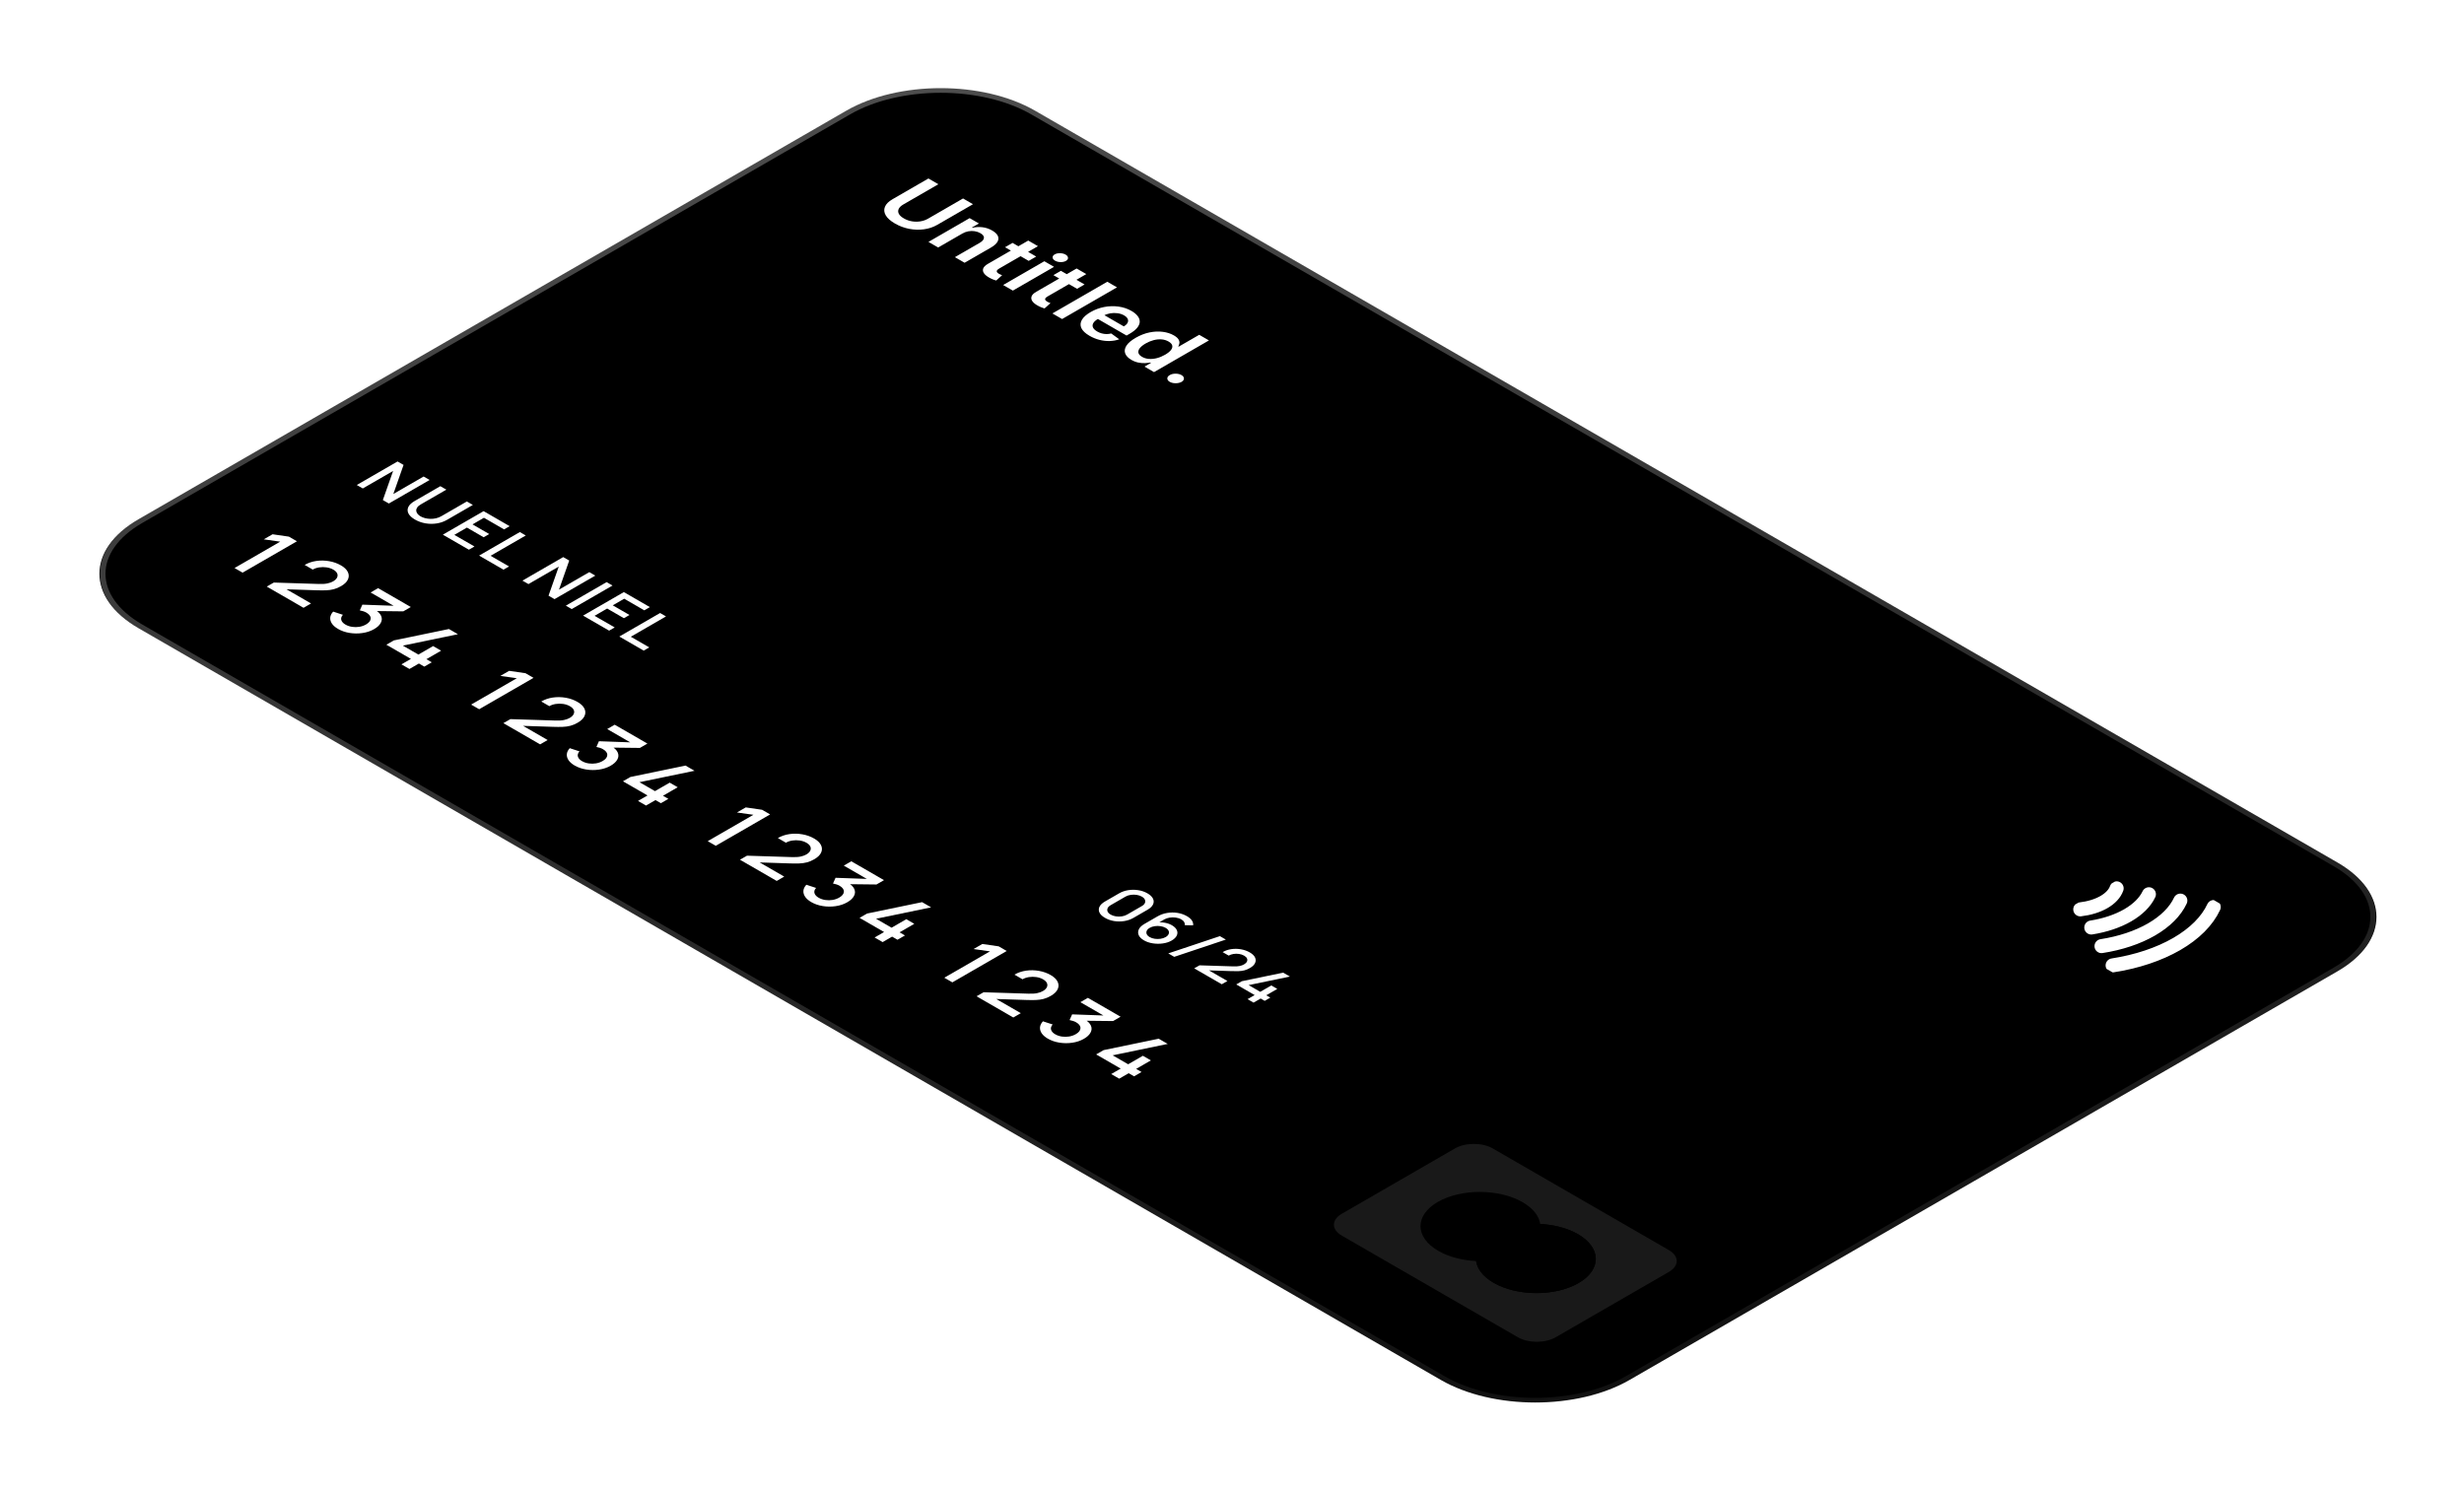 <svg width="647" height="392" viewBox="0 0 647 392" fill="none" xmlns="http://www.w3.org/2000/svg">
<g filter="url(#filter0_d_12_21959)">
<g clip-path="url(#clip0_12_21959)">
<path d="M210.776 14.765C224.462 6.865 246.651 6.865 260.337 14.765L602.303 212.182C615.988 220.083 615.988 232.893 602.303 240.794L416.452 348.085C402.766 355.986 380.577 355.986 366.891 348.085L24.925 150.668C11.24 142.768 11.24 129.958 24.925 122.057L210.776 14.765Z" fill="url(#paint0_linear_12_21959)" style=""/>
<path d="M370.608 287.287C373.346 285.707 377.783 285.707 380.52 287.287L426.777 313.991C429.514 315.571 429.514 318.133 426.777 319.713L397.041 336.88C394.303 338.46 389.866 338.46 387.129 336.88L340.872 310.176C338.135 308.596 338.135 306.034 340.872 304.454L370.608 287.287Z" fill="white" fill-opacity="0.1" style="fill:white;fill-opacity:0.1;"/>
<path fill-rule="evenodd" clip-rule="evenodd" d="M376.142 316.86C372.537 316.682 369.004 315.792 366.232 314.191C360.045 310.62 359.986 304.864 366.099 301.335C372.211 297.806 382.182 297.84 388.369 301.412C391.141 303.012 392.683 305.052 392.991 307.133C396.595 307.31 400.128 308.201 402.901 309.801C409.087 313.373 409.147 319.129 403.034 322.658C396.921 326.187 386.95 326.152 380.764 322.581C377.991 320.98 376.449 318.941 376.142 316.86Z" fill="#ED0006" style="fill:#ED0006;fill:color(display-p3 0.929 0 0.024);fill-opacity:1;"/>
<path fill-rule="evenodd" clip-rule="evenodd" d="M380.764 322.581C386.95 326.152 396.921 326.187 403.034 322.658C409.147 319.129 409.087 313.373 402.901 309.801C400.128 308.2 396.595 307.31 392.99 307.133C393.369 309.695 391.875 312.321 388.502 314.268C385.128 316.216 380.58 317.078 376.142 316.86C376.449 318.941 377.991 320.98 380.764 322.581Z" fill="#F9A000" style="fill:#F9A000;fill:color(display-p3 0.977 0.627 0);fill-opacity:1;"/>
<path fill-rule="evenodd" clip-rule="evenodd" d="M376.142 316.86C380.58 317.078 385.129 316.216 388.502 314.268C391.875 312.321 393.369 309.695 392.99 307.133C388.552 306.915 384.004 307.777 380.63 309.724C377.257 311.672 375.763 314.297 376.142 316.86Z" fill="#FF5E00" style="fill:#FF5E00;fill:color(display-p3 1 0.369 0);fill-opacity:1;"/>
<path d="M50.142 134.864L62.136 127.94L57.814 127.333L60.124 126L64.416 126.624L66.527 127.842L52.254 136.082L50.142 134.864ZM58.605 139.737L60.458 138.679L72.244 139.051C73.189 139.085 73.952 139.037 74.533 138.908C75.121 138.782 75.617 138.603 76.02 138.37C76.529 138.076 76.873 137.748 77.051 137.386C77.236 137.019 77.249 136.653 77.091 136.287C76.932 135.921 76.595 135.589 76.08 135.291C75.551 134.986 74.953 134.786 74.286 134.69C73.631 134.595 72.984 134.599 72.343 134.702C71.702 134.805 71.147 134.996 70.678 135.274L68.556 134.05C69.482 133.515 70.499 133.168 71.609 133.008C72.733 132.848 73.856 132.867 74.979 133.065C76.109 133.26 77.147 133.63 78.092 134.175C78.99 134.694 79.592 135.278 79.896 135.926C80.206 136.571 80.213 137.216 79.916 137.861C79.625 138.509 79.027 139.095 78.122 139.617C77.467 139.995 76.826 140.266 76.199 140.43C75.571 140.594 74.89 140.689 74.157 140.716C73.423 140.743 72.571 140.739 71.599 140.705L62.52 140.407L62.887 139.932L70.232 144.172L68.259 145.311L58.605 139.737ZM77.327 150.866C76.62 150.458 76.088 149.998 75.731 149.487C75.381 148.972 75.225 148.44 75.265 147.891C75.311 147.345 75.569 146.819 76.038 146.311L78.596 147.147C78.173 147.612 78.034 148.078 78.179 148.543C78.331 149.005 78.701 149.401 79.29 149.733C79.818 150.031 80.4 150.225 81.034 150.317C81.668 150.408 82.299 150.403 82.927 150.3C83.562 150.193 84.143 149.987 84.672 149.682C85.465 149.224 85.871 148.703 85.891 148.12C85.917 147.54 85.534 147.021 84.741 146.563C84.516 146.433 84.252 146.319 83.948 146.22C83.651 146.124 83.347 146.048 83.036 145.991L83.7 144.486L93.186 144.824L92.809 145.293L85.871 141.287L87.844 140.148L96.427 145.104L94.455 146.243L86.248 146.151L86.902 145.751C87.801 146.269 88.379 146.836 88.637 147.45C88.901 148.06 88.868 148.667 88.537 149.27C88.22 149.872 87.639 150.418 86.793 150.906C85.881 151.433 84.857 151.776 83.72 151.936C82.59 152.1 81.463 152.091 80.34 151.908C79.223 151.728 78.219 151.381 77.327 150.866ZM93.965 160.162L96.453 158.726L90.01 155.006L91.972 153.873L106.434 150.881L108.803 152.248L94.341 155.241L98.415 157.593L102.281 155.361L104.382 156.574L100.516 158.806L101.934 159.624L99.971 160.757L98.554 159.939L96.066 161.375L93.965 160.162ZM112.267 170.728L124.26 163.804L119.939 163.198L122.248 161.864L126.54 162.488L128.652 163.707L114.378 171.947L112.267 170.728ZM120.729 175.602L122.583 174.543L134.368 174.915C135.313 174.95 136.076 174.902 136.658 174.772C137.246 174.646 137.742 174.467 138.145 174.234C138.654 173.941 138.997 173.613 139.176 173.25C139.361 172.884 139.374 172.518 139.215 172.151C139.057 171.785 138.72 171.453 138.204 171.156C137.676 170.851 137.078 170.65 136.41 170.555C135.756 170.46 135.108 170.463 134.467 170.566C133.826 170.669 133.271 170.86 132.802 171.139L130.681 169.914C131.606 169.38 132.624 169.033 133.734 168.873C134.857 168.712 135.981 168.732 137.104 168.93C138.234 169.124 139.271 169.494 140.216 170.04C141.115 170.559 141.716 171.142 142.02 171.791C142.331 172.436 142.338 173.08 142.04 173.725C141.749 174.374 141.151 174.959 140.246 175.482C139.592 175.859 138.951 176.13 138.323 176.294C137.695 176.458 137.015 176.554 136.281 176.58C135.548 176.607 134.695 176.603 133.724 176.569L124.645 176.271L125.011 175.797L132.356 180.037L130.384 181.175L120.729 175.602ZM139.451 186.731C138.744 186.323 138.212 185.863 137.856 185.352C137.505 184.837 137.35 184.305 137.39 183.755C137.436 183.21 137.694 182.683 138.163 182.176L140.72 183.011C140.297 183.477 140.159 183.942 140.304 184.408C140.456 184.869 140.826 185.266 141.414 185.598C141.943 185.895 142.524 186.09 143.159 186.181C143.793 186.273 144.424 186.267 145.052 186.164C145.686 186.057 146.268 185.851 146.796 185.546C147.589 185.088 147.996 184.568 148.016 183.984C148.042 183.404 147.659 182.885 146.866 182.428C146.641 182.298 146.377 182.183 146.073 182.084C145.775 181.989 145.471 181.913 145.161 181.855L145.825 180.35L155.311 180.688L154.934 181.157L147.996 177.152L149.968 176.013L158.552 180.968L156.58 182.107L148.372 182.016L149.027 181.615C149.925 182.134 150.503 182.7 150.761 183.315C151.025 183.925 150.992 184.532 150.662 185.134C150.345 185.737 149.763 186.283 148.917 186.771C148.006 187.297 146.981 187.641 145.845 187.801C144.715 187.965 143.588 187.955 142.465 187.772C141.348 187.593 140.344 187.246 139.451 186.731ZM156.089 196.027L158.577 194.59L152.134 190.871L154.097 189.738L168.559 186.745L170.928 188.113L156.466 191.106L160.54 193.457L164.405 191.226L166.507 192.439L162.641 194.671L164.058 195.489L162.096 196.622L160.678 195.804L158.191 197.24L156.089 196.027ZM174.391 206.593L186.385 199.669L182.063 199.062L184.373 197.729L188.665 198.353L190.776 199.571L176.503 207.811L174.391 206.593ZM182.854 211.467L184.707 210.408L196.493 210.78C197.438 210.814 198.201 210.766 198.783 210.637C199.371 210.511 199.866 210.332 200.269 210.099C200.778 209.805 201.122 209.477 201.3 209.115C201.485 208.748 201.498 208.382 201.34 208.016C201.181 207.65 200.844 207.318 200.329 207.02C199.8 206.715 199.202 206.515 198.535 206.42C197.881 206.324 197.233 206.328 196.592 206.431C195.951 206.534 195.396 206.725 194.927 207.003L192.806 205.779C193.731 205.245 194.748 204.897 195.859 204.737C196.982 204.577 198.105 204.596 199.229 204.794C200.359 204.989 201.396 205.359 202.341 205.905C203.24 206.423 203.841 207.007 204.145 207.656C204.456 208.3 204.462 208.945 204.165 209.59C203.874 210.238 203.276 210.824 202.371 211.346C201.717 211.724 201.076 211.995 200.448 212.159C199.82 212.323 199.139 212.418 198.406 212.445C197.672 212.472 196.82 212.468 195.849 212.434L186.769 212.136L187.136 211.661L194.481 215.901L192.508 217.04L182.854 211.467ZM201.576 222.595C200.869 222.187 200.337 221.727 199.98 221.216C199.63 220.701 199.475 220.169 199.514 219.62C199.561 219.074 199.818 218.548 200.288 218.04L202.845 218.876C202.422 219.341 202.283 219.807 202.429 220.272C202.58 220.734 202.951 221.13 203.539 221.462C204.067 221.76 204.649 221.954 205.283 222.046C205.918 222.137 206.549 222.132 207.176 222.029C207.811 221.922 208.392 221.716 208.921 221.411C209.714 220.953 210.12 220.432 210.14 219.849C210.167 219.269 209.783 218.75 208.99 218.292C208.766 218.162 208.501 218.048 208.197 217.949C207.9 217.853 207.596 217.777 207.285 217.72L207.95 216.215L217.435 216.553L217.059 217.022L210.12 213.016L212.093 211.878L220.677 216.833L218.704 217.972L210.497 217.88L211.151 217.48C212.05 217.998 212.628 218.565 212.886 219.179C213.15 219.789 213.117 220.396 212.787 220.999C212.469 221.602 211.888 222.147 211.042 222.635C210.13 223.162 209.106 223.505 207.969 223.665C206.839 223.829 205.713 223.82 204.589 223.637C203.473 223.457 202.468 223.11 201.576 222.595ZM218.214 231.891L220.702 230.455L214.259 226.735L216.221 225.602L230.683 222.61L233.052 223.977L218.59 226.97L222.664 229.322L226.53 227.09L228.631 228.303L224.766 230.535L226.183 231.353L224.22 232.486L222.803 231.668L220.315 233.104L218.214 231.891ZM236.516 242.457L248.51 235.533L244.188 234.927L246.498 233.593L250.789 234.217L252.901 235.436L238.627 243.676L236.516 242.457ZM244.978 247.331L246.832 246.272L258.617 246.644C259.562 246.679 260.326 246.631 260.907 246.501C261.495 246.375 261.991 246.196 262.394 245.963C262.903 245.67 263.246 245.342 263.425 244.979C263.61 244.613 263.623 244.247 263.464 243.881C263.306 243.514 262.969 243.182 262.453 242.885C261.925 242.58 261.327 242.379 260.659 242.284C260.005 242.189 259.358 242.192 258.717 242.295C258.076 242.398 257.521 242.589 257.051 242.868L254.93 241.643C255.855 241.109 256.873 240.762 257.983 240.602C259.106 240.441 260.23 240.461 261.353 240.659C262.483 240.853 263.521 241.224 264.466 241.769C265.364 242.288 265.966 242.872 266.27 243.52C266.58 244.165 266.587 244.809 266.289 245.454C265.999 246.103 265.401 246.688 264.495 247.211C263.841 247.589 263.2 247.859 262.572 248.023C261.945 248.187 261.264 248.283 260.531 248.31C259.797 248.336 258.945 248.332 257.973 248.298L248.894 248.001L249.26 247.526L256.605 251.766L254.633 252.904L244.978 247.331ZM263.701 258.46C262.994 258.052 262.462 257.592 262.105 257.081C261.755 256.566 261.599 256.034 261.639 255.484C261.685 254.939 261.943 254.412 262.412 253.905L264.969 254.74C264.546 255.206 264.408 255.671 264.553 256.137C264.705 256.598 265.075 256.995 265.663 257.327C266.192 257.624 266.773 257.819 267.408 257.91C268.042 258.002 268.673 257.996 269.301 257.893C269.935 257.786 270.517 257.58 271.045 257.275C271.838 256.818 272.245 256.297 272.265 255.713C272.291 255.133 271.908 254.614 271.115 254.157C270.89 254.027 270.626 253.913 270.322 253.813C270.025 253.718 269.721 253.642 269.41 253.584L270.074 252.08L279.56 252.417L279.183 252.886L272.245 248.881L274.217 247.742L282.801 252.698L280.829 253.836L272.622 253.745L273.276 253.344C274.174 253.863 274.753 254.429 275.01 255.044C275.275 255.654 275.242 256.261 274.911 256.863C274.594 257.466 274.012 258.012 273.167 258.5C272.255 259.026 271.231 259.37 270.094 259.53C268.964 259.694 267.837 259.684 266.714 259.501C265.597 259.322 264.593 258.975 263.701 258.46ZM280.338 267.756L282.826 266.319L276.383 262.6L278.346 261.467L292.808 258.474L295.177 259.842L280.715 262.835L284.789 265.186L288.655 262.955L290.756 264.168L286.89 266.4L288.308 267.218L286.345 268.351L284.928 267.533L282.44 268.969L280.338 267.756Z" fill="white" style="fill:white;fill-opacity:1;"/>
<path d="M82.24 113.06L92.945 106.88L94.521 107.79L91.837 115.425L99.791 110.833L101.367 111.743L90.662 117.923L89.086 117.013L91.777 109.374L83.816 113.97L82.24 113.06ZM97.525 122.142C96.687 121.659 96.117 121.132 95.815 120.563C95.522 119.993 95.505 119.425 95.763 118.859C96.026 118.29 96.578 117.762 97.421 117.275L104.178 113.374L105.762 114.28L99.079 118.138C98.623 118.401 98.298 118.677 98.105 118.966C97.911 119.255 97.827 119.541 97.852 119.825C97.877 120.108 97.988 120.375 98.186 120.627C98.39 120.882 98.657 121.105 98.989 121.297C99.326 121.491 99.713 121.646 100.149 121.76C100.595 121.875 101.063 121.939 101.554 121.953C102.045 121.968 102.538 121.918 103.033 121.803C103.534 121.691 104.01 121.506 104.461 121.245L111.144 117.387L112.72 118.297L105.955 122.202C105.117 122.686 104.205 123.003 103.219 123.155C102.233 123.307 101.244 123.297 100.253 123.125C99.272 122.953 98.362 122.626 97.525 122.142ZM104.838 126.106L115.543 119.926L122.382 123.875L120.918 124.72L115.632 121.669L112.629 123.403L117.022 125.939L115.558 126.785L111.164 124.248L107.856 126.158L113.142 129.209L111.677 130.055L104.838 126.106ZM114.355 131.6L125.06 125.42L126.613 126.317L117.373 131.652L122.22 134.45L120.755 135.296L114.355 131.6ZM125.74 138.173L136.445 131.993L138.021 132.903L135.338 140.538L143.292 135.946L144.868 136.856L134.163 143.036L132.587 142.126L135.278 134.487L127.316 139.083L125.74 138.173ZM137.13 144.749L147.835 138.569L149.389 139.466L138.684 145.646L137.13 144.749ZM141.66 147.364L152.365 141.184L159.204 145.132L157.739 145.977L152.454 142.926L149.451 144.66L153.844 147.196L152.38 148.042L147.986 145.505L144.678 147.415L149.963 150.467L148.499 151.312L141.66 147.364ZM151.176 152.858L161.881 146.678L163.435 147.575L154.195 152.909L159.042 155.707L157.577 156.553L151.176 152.858Z" fill="white" style="fill:white;fill-opacity:1;"/>
<path d="M278.712 226.741C277.983 226.321 277.498 225.857 277.255 225.351C277.017 224.841 277.017 224.332 277.255 223.823C277.498 223.316 277.983 222.853 278.712 222.432L282.399 220.304C283.128 219.883 283.931 219.603 284.808 219.462C285.69 219.325 286.57 219.327 287.447 219.467C288.329 219.604 289.134 219.883 289.863 220.304C290.591 220.724 291.075 221.189 291.313 221.698C291.555 222.205 291.555 222.711 291.313 223.218C291.075 223.727 290.591 224.192 289.863 224.612L286.176 226.741C285.447 227.162 284.642 227.441 283.76 227.578C282.882 227.718 282.003 227.72 281.12 227.582C280.243 227.442 279.44 227.162 278.712 226.741ZM280.199 225.883C280.595 226.112 281.049 226.265 281.559 226.342C282.079 226.419 282.597 226.421 283.113 226.346C283.633 226.269 284.094 226.115 284.496 225.883L288.391 223.634C288.787 223.405 289.05 223.142 289.179 222.844C289.313 222.544 289.31 222.245 289.172 221.947C289.043 221.65 288.78 221.387 288.384 221.158C287.987 220.929 287.529 220.776 287.008 220.698C286.498 220.621 285.982 220.621 285.462 220.698C284.947 220.773 284.491 220.925 284.094 221.153L280.199 223.402C279.797 223.634 279.53 223.9 279.396 224.2C279.267 224.498 279.267 224.796 279.396 225.093C279.535 225.391 279.802 225.654 280.199 225.883ZM288.943 232.647C288.249 232.247 287.788 231.792 287.56 231.283C287.337 230.77 287.349 230.254 287.597 229.733C287.85 229.215 288.343 228.745 289.076 228.321L292.489 226.351C293.267 225.902 294.112 225.6 295.024 225.446C295.941 225.294 296.85 225.29 297.752 225.433C298.659 225.579 299.489 225.869 300.242 226.304C300.807 226.63 301.231 226.998 301.514 227.407C301.796 227.816 301.908 228.247 301.848 228.699L299.648 228.656C299.707 228.387 299.66 228.12 299.506 227.854C299.363 227.587 299.117 227.354 298.77 227.154C298.324 226.897 297.826 226.732 297.276 226.66C296.731 226.586 296.191 226.592 295.656 226.678C295.125 226.766 294.664 226.924 294.273 227.15L292.31 228.283L292.347 227.909C293.056 227.855 293.755 227.892 294.444 228.021C295.133 228.15 295.737 228.364 296.258 228.665C296.922 229.048 297.358 229.48 297.566 229.961C297.784 230.441 297.777 230.921 297.544 231.398C297.316 231.879 296.87 232.311 296.206 232.695C295.537 233.081 294.761 233.334 293.879 233.454C293.007 233.574 292.129 233.566 291.247 233.428C290.375 233.291 289.607 233.031 288.943 232.647ZM290.437 231.785C290.823 232.008 291.269 232.157 291.775 232.231C292.28 232.305 292.786 232.305 293.292 232.231C293.797 232.157 294.243 232.008 294.63 231.785C295.016 231.562 295.274 231.304 295.403 231.012C295.537 230.723 295.539 230.433 295.41 230.141C295.281 229.849 295.024 229.592 294.637 229.369C294.251 229.145 293.802 228.995 293.292 228.918C292.786 228.844 292.28 228.844 291.775 228.918C291.269 228.992 290.823 229.141 290.437 229.364C290.055 229.585 289.8 229.841 289.671 230.132C289.542 230.424 289.54 230.718 289.664 231.012C289.793 231.304 290.05 231.562 290.437 231.785ZM308.875 231.537L310.443 232.442L296.884 236.974L295.315 236.069L308.875 231.537ZM302.132 239.995L303.522 239.201L312.361 239.48C313.069 239.506 313.642 239.47 314.078 239.373C314.519 239.279 314.891 239.144 315.193 238.97C315.575 238.749 315.832 238.503 315.966 238.231C316.105 237.957 316.115 237.682 315.996 237.407C315.877 237.133 315.624 236.884 315.238 236.661C314.841 236.432 314.393 236.282 313.892 236.21C313.402 236.138 312.916 236.141 312.435 236.219C311.954 236.296 311.538 236.439 311.186 236.648L309.595 235.729C310.289 235.329 311.052 235.068 311.885 234.948C312.728 234.828 313.57 234.842 314.413 234.991C315.26 235.137 316.038 235.415 316.747 235.824C317.421 236.213 317.872 236.651 318.1 237.137C318.333 237.621 318.338 238.104 318.115 238.588C317.897 239.074 317.448 239.513 316.769 239.905C316.278 240.188 315.798 240.392 315.327 240.515C314.856 240.638 314.346 240.709 313.796 240.729C313.245 240.749 312.606 240.746 311.878 240.721L305.068 240.497L305.343 240.141L310.852 243.321L309.372 244.175L302.132 239.995ZM316.136 248.088L318.001 247.011L313.169 244.222L314.641 243.372L325.488 241.127L327.264 242.153L316.418 244.397L319.473 246.161L322.373 244.488L323.949 245.397L321.049 247.071L322.112 247.685L320.641 248.535L319.577 247.921L317.712 248.998L316.136 248.088Z" fill="white" style="fill:white;fill-opacity:1;"/>
<path d="M241.432 37.815L244.043 39.323L234.624 44.761C233.592 45.357 232.439 45.74 231.168 45.911C229.9 46.084 228.607 46.045 227.289 45.793C225.975 45.538 224.731 45.072 223.558 44.395C222.38 43.715 221.57 42.995 221.129 42.237C220.692 41.475 220.624 40.729 220.925 39.997C221.225 39.266 221.891 38.602 222.924 38.006L232.343 32.568L234.955 34.076L225.754 39.388C225.153 39.735 224.75 40.119 224.543 40.542C224.341 40.967 224.348 41.397 224.564 41.83C224.785 42.261 225.226 42.667 225.888 43.05C226.549 43.432 227.253 43.686 228 43.814C228.755 43.941 229.499 43.945 230.231 43.826C230.963 43.707 231.63 43.474 232.231 43.127L241.432 37.815ZM241.236 47.033L234.9 50.691L232.352 49.22L243.165 42.977L245.601 44.384L243.764 45.444L243.89 45.517C244.744 45.312 245.622 45.263 246.523 45.371C247.429 45.482 248.285 45.771 249.093 46.237C249.839 46.668 250.329 47.135 250.564 47.639C250.803 48.146 250.773 48.662 250.473 49.187C250.177 49.716 249.595 50.228 248.727 50.724L241.842 54.698L239.293 53.227L245.784 49.48C246.507 49.063 246.885 48.628 246.917 48.175C246.955 47.726 246.645 47.311 245.988 46.932C245.542 46.674 245.047 46.502 244.503 46.416C243.968 46.329 243.419 46.334 242.855 46.432C242.297 46.532 241.757 46.733 241.236 47.033ZM260.645 53.069L258.674 54.206L252.458 50.618L254.429 49.48L260.645 53.069ZM258.554 48.87L261.103 50.342L250.951 56.202C250.609 56.4 250.397 56.581 250.318 56.746C250.247 56.912 250.266 57.063 250.374 57.202C250.482 57.34 250.641 57.47 250.853 57.592C251.012 57.684 251.169 57.761 251.324 57.824C251.484 57.889 251.608 57.936 251.697 57.966L250.135 59.364C249.952 59.312 249.705 59.23 249.395 59.116C249.09 59.005 248.752 58.848 248.382 58.644C247.725 58.287 247.246 57.899 246.946 57.482C246.65 57.062 246.577 56.635 246.727 56.202C246.882 55.771 247.3 55.362 247.98 54.975L258.554 48.87ZM251.963 60.541L262.776 54.299L265.325 55.77L254.512 62.013L251.963 60.541ZM265.592 54.153C265.189 53.92 264.975 53.642 264.952 53.319C264.933 52.994 265.114 52.722 265.494 52.503C265.879 52.28 266.35 52.176 266.909 52.19C267.472 52.2 267.955 52.322 268.359 52.555C268.767 52.791 268.978 53.07 268.993 53.393C269.016 53.715 268.835 53.987 268.45 54.209C268.07 54.429 267.599 54.533 267.035 54.523C266.482 54.512 266.001 54.388 265.592 54.153ZM273.345 60.4L271.374 61.538L265.158 57.95L267.129 56.812L273.345 60.4ZM271.254 56.202L273.802 57.673L263.651 63.533C263.308 63.731 263.097 63.913 263.017 64.078C262.947 64.243 262.966 64.395 263.074 64.533C263.182 64.671 263.341 64.802 263.552 64.924C263.712 65.016 263.869 65.093 264.024 65.155C264.184 65.22 264.308 65.268 264.397 65.297L262.834 66.695C262.651 66.644 262.405 66.561 262.095 66.448C261.79 66.336 261.452 66.179 261.082 65.976C260.424 65.618 259.946 65.231 259.645 64.814C259.35 64.394 259.277 63.967 259.427 63.533C259.582 63.103 260 62.694 260.68 62.306L271.254 56.202ZM281.861 61.155L267.444 69.478L264.895 68.007L279.313 59.684L281.861 61.155ZM274.64 73.877C273.556 73.251 272.845 72.58 272.507 71.865C272.179 71.15 272.219 70.43 272.627 69.707C273.04 68.981 273.812 68.291 274.943 67.638C276.055 66.996 277.243 66.555 278.505 66.313C279.777 66.072 281.03 66.037 282.264 66.208C283.503 66.376 284.639 66.758 285.672 67.354C286.338 67.739 286.859 68.164 287.234 68.63C287.619 69.096 287.816 69.589 287.826 70.109C287.84 70.632 287.633 71.169 287.206 71.719C286.784 72.266 286.099 72.813 285.151 73.361L284.369 73.812L275.506 68.695L277.224 67.703L283.644 71.41C284.128 71.125 284.456 70.814 284.63 70.475C284.808 70.134 284.822 69.792 284.672 69.451C284.526 69.112 284.21 68.802 283.722 68.52C283.201 68.219 282.616 68.028 281.969 67.947C281.326 67.863 280.69 67.875 280.061 67.984C279.441 68.092 278.888 68.284 278.399 68.561L276.9 69.427C276.271 69.79 275.846 70.168 275.626 70.56C275.41 70.951 275.389 71.334 275.562 71.71C275.741 72.084 276.107 72.431 276.661 72.751C277.031 72.965 277.419 73.129 277.822 73.243C278.231 73.354 278.648 73.413 279.075 73.421C279.502 73.43 279.925 73.378 280.342 73.267L282.454 74.795C281.675 75.072 280.84 75.223 279.948 75.25C279.066 75.277 278.169 75.177 277.259 74.95C276.353 74.719 275.48 74.362 274.64 73.877ZM285.638 80.201C284.789 79.711 284.247 79.146 284.012 78.507C283.777 77.867 283.881 77.195 284.322 76.491C284.763 75.786 285.577 75.091 286.765 74.406C287.966 73.712 289.177 73.241 290.397 72.992C291.627 72.742 292.791 72.691 293.889 72.837C294.992 72.981 295.959 73.292 296.789 73.772C297.423 74.138 297.836 74.501 298.028 74.861C298.225 75.219 298.293 75.553 298.232 75.865C298.176 76.174 298.082 76.442 297.951 76.67L298.056 76.731L303.449 73.618L306.004 75.093L291.587 83.416L289.081 81.969L290.784 80.986L290.629 80.896C290.235 80.972 289.766 81.024 289.221 81.051C288.682 81.075 288.104 81.029 287.49 80.913C286.875 80.796 286.258 80.559 285.638 80.201ZM288.44 79.405C288.98 79.716 289.585 79.898 290.256 79.949C290.932 79.998 291.631 79.928 292.354 79.738C293.077 79.548 293.788 79.252 294.487 78.848C295.186 78.444 295.696 78.037 296.015 77.625C296.339 77.216 296.454 76.819 296.36 76.434C296.271 76.052 295.951 75.702 295.402 75.385C294.834 75.058 294.213 74.869 293.537 74.82C292.861 74.772 292.166 74.842 291.453 75.032C290.74 75.222 290.047 75.51 289.376 75.897C288.7 76.288 288.194 76.691 287.856 77.109C287.527 77.526 287.4 77.932 287.476 78.328C287.56 78.723 287.881 79.082 288.44 79.405ZM295.717 85.98C295.29 85.733 295.074 85.435 295.07 85.085C295.065 84.736 295.281 84.438 295.717 84.191C296.135 83.945 296.647 83.823 297.252 83.826C297.858 83.828 298.374 83.953 298.801 84.199C299.214 84.438 299.423 84.732 299.427 85.081C299.437 85.433 299.233 85.733 298.815 85.98C298.524 86.142 298.188 86.249 297.808 86.3C297.433 86.355 297.057 86.355 296.682 86.3C296.316 86.246 295.994 86.139 295.717 85.98Z" fill="white" style="fill:white;fill-opacity:1;"/>
<g clip-path="url(#clip1_12_21959)">
<path d="M569.838 223.891C568.132 227.566 564.78 230.917 560.12 233.608C555.459 236.299 549.654 238.233 543.287 239.218M561.076 222.205C559.745 225.072 557.131 227.686 553.496 229.784C549.861 231.883 545.333 233.392 540.367 234.16M552.819 220.534C551.833 222.621 549.915 224.527 547.258 226.061C544.602 227.594 541.3 228.701 537.685 229.271M544.349 218.986C543.863 220.36 542.709 221.606 541.02 222.582C539.33 223.557 537.172 224.223 534.791 224.504" stroke="white" style="stroke:white;stroke-opacity:1;" stroke-width="3.679" stroke-linecap="round"/>
</g>
</g>
<path d="M211.396 15.123C224.74 7.42 246.374 7.42 259.717 15.123L601.683 212.54C615.027 220.243 615.027 232.733 601.683 240.436L415.832 347.728C402.489 355.431 380.854 355.431 367.511 347.728L25.545 150.311C12.201 142.608 12.201 130.118 25.545 122.415L211.396 15.123Z" stroke="url(#paint1_linear_12_21959)" stroke-opacity="0.3" style="" stroke-width="1.431"/>
</g>
<defs>
<filter id="filter0_d_12_21959" x="-11.3" y="-8.124" width="672.718" height="407.712" filterUnits="userSpaceOnUse" color-interpolation-filters="sRGB">
<feFlood flood-opacity="0" result="BackgroundImageFix"/>
<feColorMatrix in="SourceAlpha" type="matrix" values="0 0 0 0 0 0 0 0 0 0 0 0 0 0 0 0 0 0 127 0" result="hardAlpha"/>
<feOffset dx="11.445" dy="14.306"/>
<feGaussianBlur stdDeviation="11.445"/>
<feColorMatrix type="matrix" values="0 0 0 0 0 0 0 0 0 0 0 0 0 0 0 0 0 0 0.05 0"/>
<feBlend mode="normal" in2="BackgroundImageFix" result="effect1_dropShadow_12_21959"/>
<feBlend mode="normal" in="SourceGraphic" in2="effect1_dropShadow_12_21959" result="shape"/>
</filter>
<linearGradient id="paint0_linear_12_21959" x1="0.141" y1="136.359" x2="495.957" y2="-77.507" gradientUnits="userSpaceOnUse">
<stop stop-color="#101828" style="stop-color:#101828;stop-color:color(display-p3 0.063 0.093 0.157);stop-opacity:1;"/>
<stop offset="1" stop-color="#475467" style="stop-color:#475467;stop-color:color(display-p3 0.28 0.331 0.403);stop-opacity:1;"/>
</linearGradient>
<linearGradient id="paint1_linear_12_21959" x1="225.616" y1="6.199" x2="274.865" y2="377.869" gradientUnits="userSpaceOnUse">
<stop stop-color="white" style="stop-color:white;stop-opacity:1;"/>
<stop offset="1" stop-color="white" stop-opacity="0.2" style="stop-color:white;stop-opacity:0.2;"/>
</linearGradient>
<clipPath id="clip0_12_21959">
<path d="M210.776 14.765C224.462 6.865 246.651 6.865 260.337 14.765L602.303 212.182C615.988 220.083 615.988 232.893 602.303 240.794L416.452 348.085C402.766 355.986 380.577 355.986 366.891 348.085L24.925 150.668C11.24 142.768 11.24 129.958 24.925 122.057L210.776 14.765Z" fill="white" style="fill:white;fill-opacity:1;"/>
</clipPath>
<clipPath id="clip1_12_21959">
<rect width="28.613" height="34.336" fill="white" style="fill:white;fill-opacity:1;" transform="matrix(0.866 0.5 -0.866 0.5 552.668 212.14)"/>
</clipPath>
</defs>
</svg>
